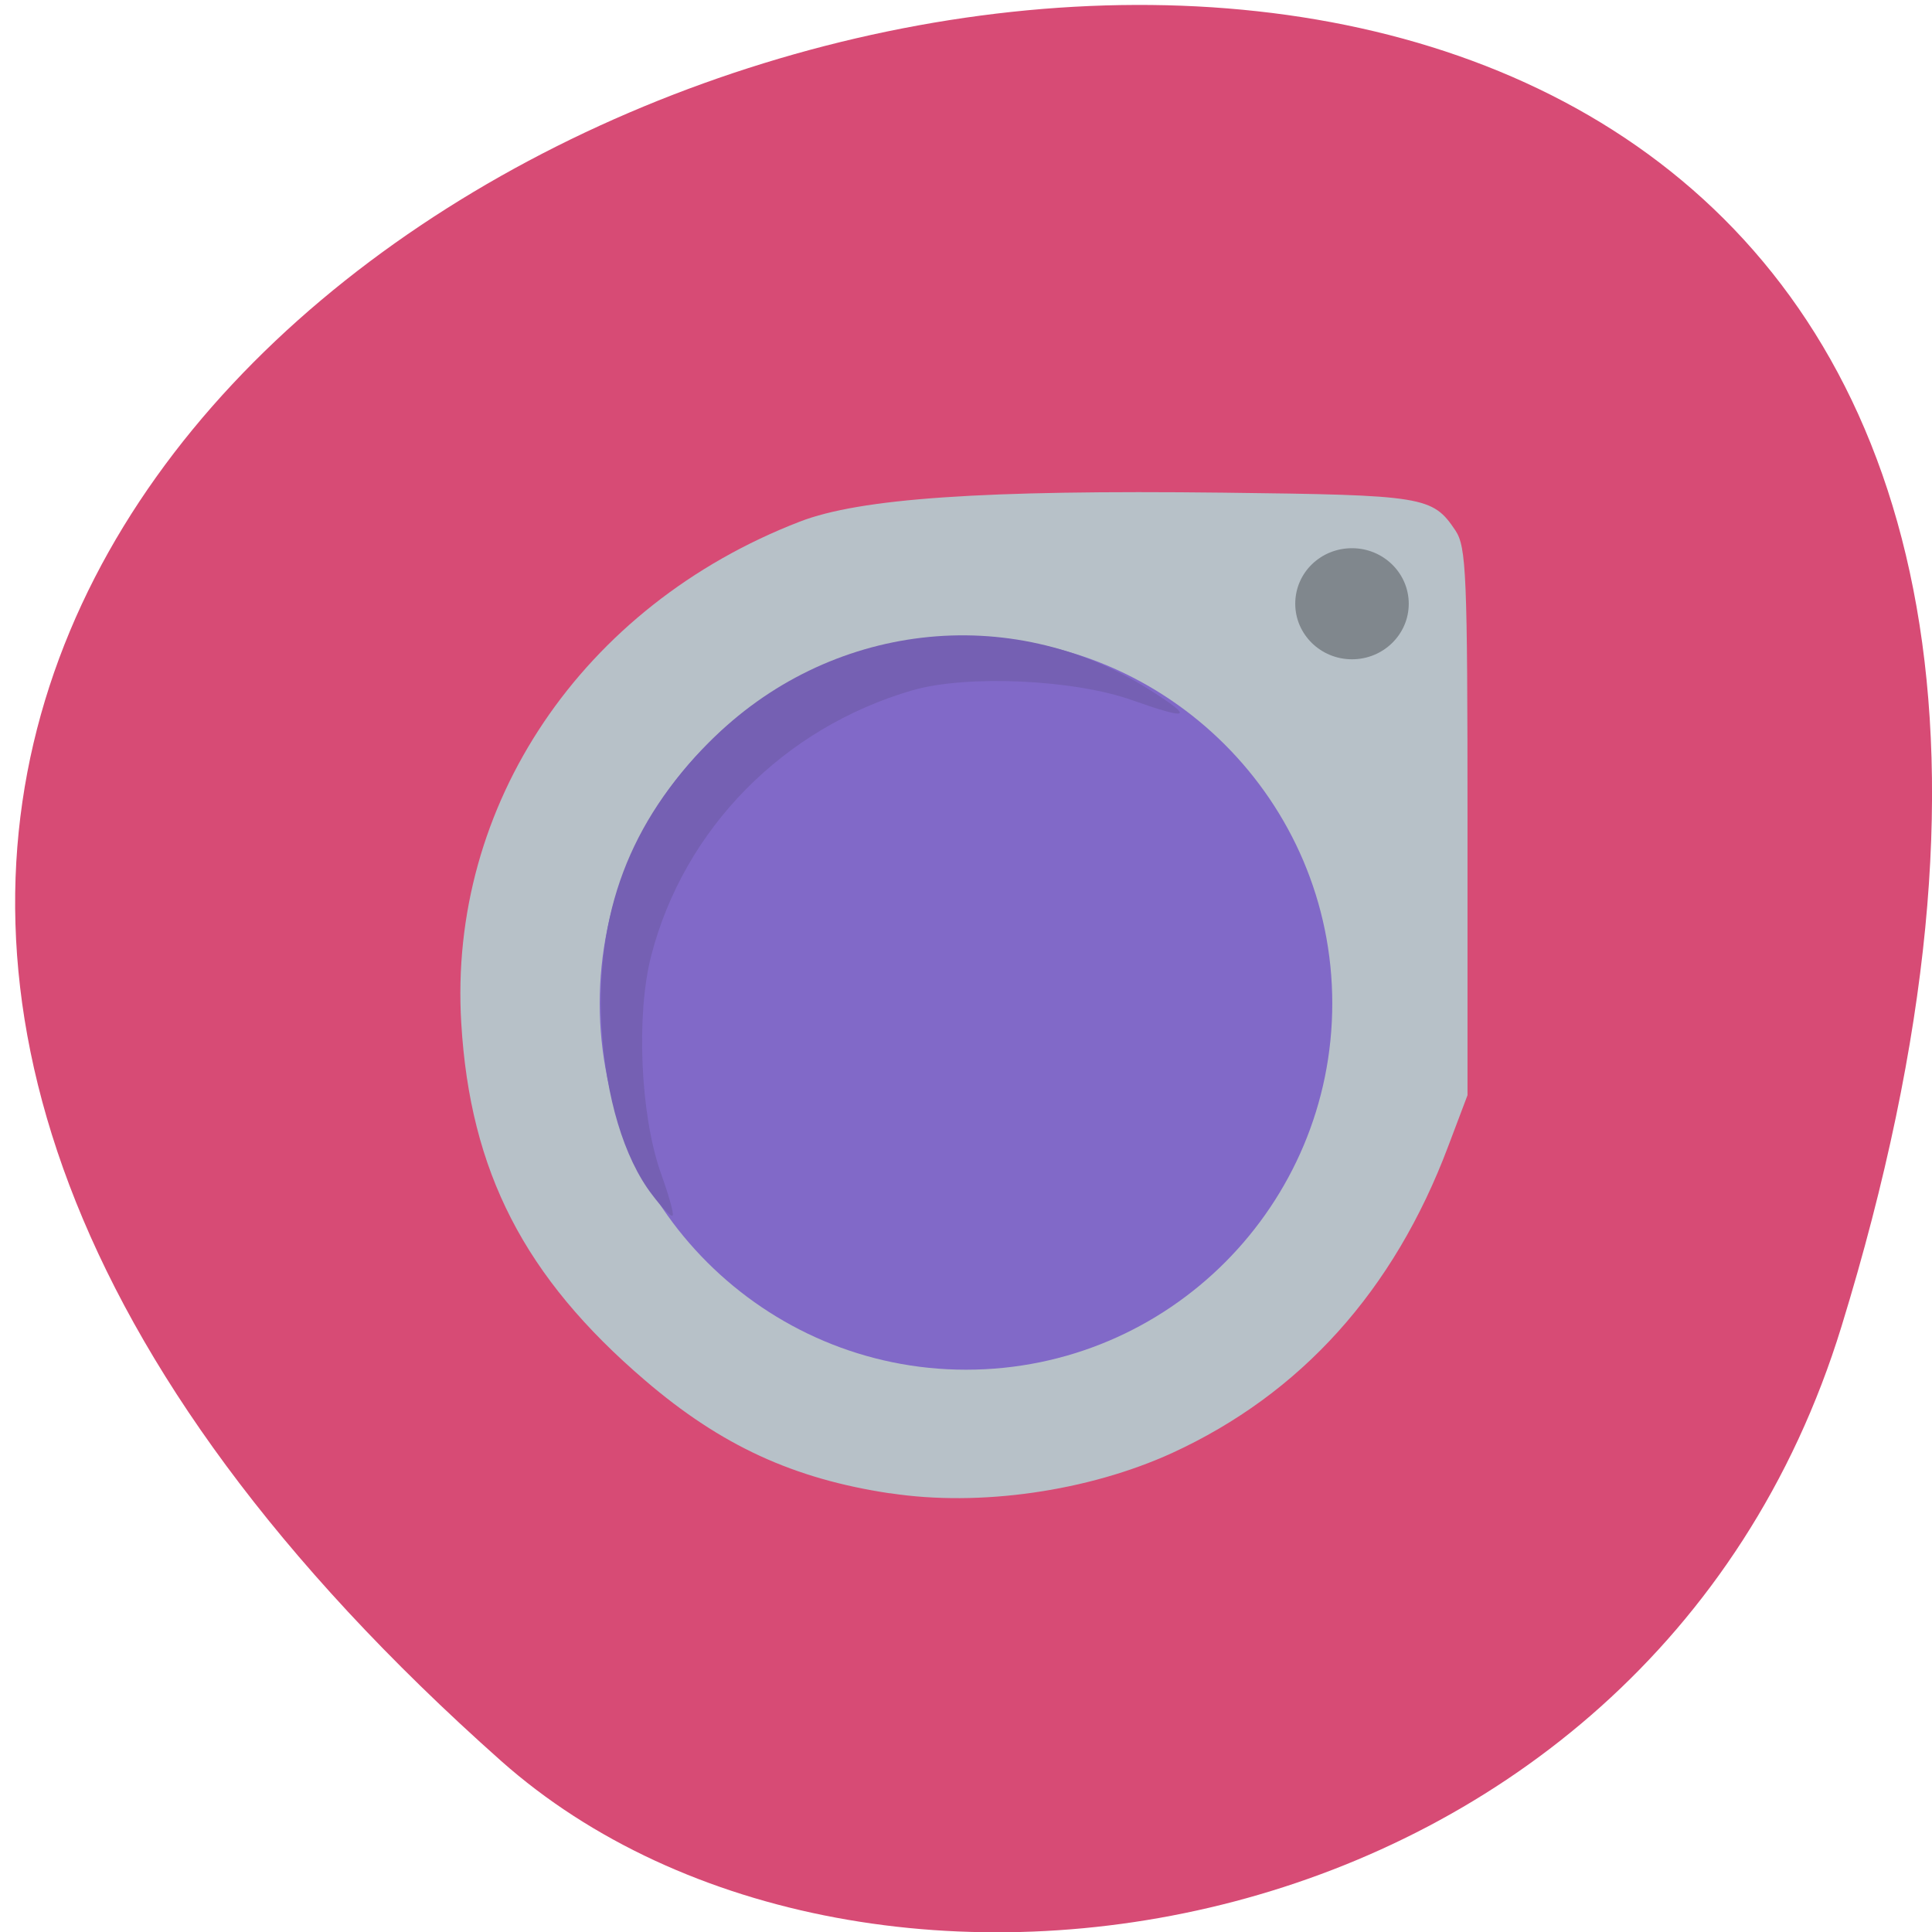 <svg xmlns="http://www.w3.org/2000/svg" viewBox="0 0 48 48"><path d="m 45.75 32.96 c 17.9 -58.2 -78.2 -29.1 -33.3 10.79 c 9 7.99 28.47 4.92 33.3 -10.79" style="fill:#d74b75"/><path d="m 22.1 37.1 c -2.38 -0.36 -4.18 -1.18 -6.08 -2.81 c -2.99 -2.56 -4.34 -5.18 -4.56 -8.87 c -0.33 -5.42 3 -10.37 8.41 -12.46 c 1.5 -0.58 4.55 -0.79 10.52 -0.72 c 5 0.06 5.2 0.09 5.77 0.94 c 0.27 0.41 0.3 1.06 0.3 7.24 v 6.79 l -0.48 1.27 c -1.35 3.59 -3.66 6.15 -6.86 7.62 c -2.08 0.95 -4.78 1.34 -7 1" style="fill:#b7c1c8"/><path d="m 33.1 24.93 c 0 5 -4.05 9.1 -9.1 9.1 c -5 0 -9.1 -4.07 -9.1 -9.1 c 0 -5 4.05 -9.1 9.1 -9.1 c 5 0 9.1 4.07 9.1 9.1" style="fill:#8169c8"/><path d="m 16.2 29.68 c -0.7 -0.91 -1.15 -2.43 -1.25 -4.14 c -0.16 -2.85 0.69 -5.11 2.68 -7.11 c 2.95 -2.97 7.47 -3.5 10.95 -1.28 c 1.09 0.69 0.98 0.75 -0.44 0.25 c -1.45 -0.52 -4.12 -0.64 -5.47 -0.25 c -3.2 0.93 -5.67 3.43 -6.49 6.59 c -0.38 1.47 -0.27 3.95 0.23 5.38 c 0.2 0.56 0.34 1.04 0.3 1.08 c -0.04 0.04 -0.27 -0.2 -0.51 -0.52" style="fill:#7560b3"/><path d="m 35 15 c 0 0.76 -0.63 1.38 -1.41 1.38 c -0.78 0 -1.41 -0.62 -1.41 -1.38 c 0 -0.77 0.63 -1.38 1.41 -1.38 c 0.78 0 1.41 0.62 1.41 1.38" style="fill:#80878d"/></svg>
